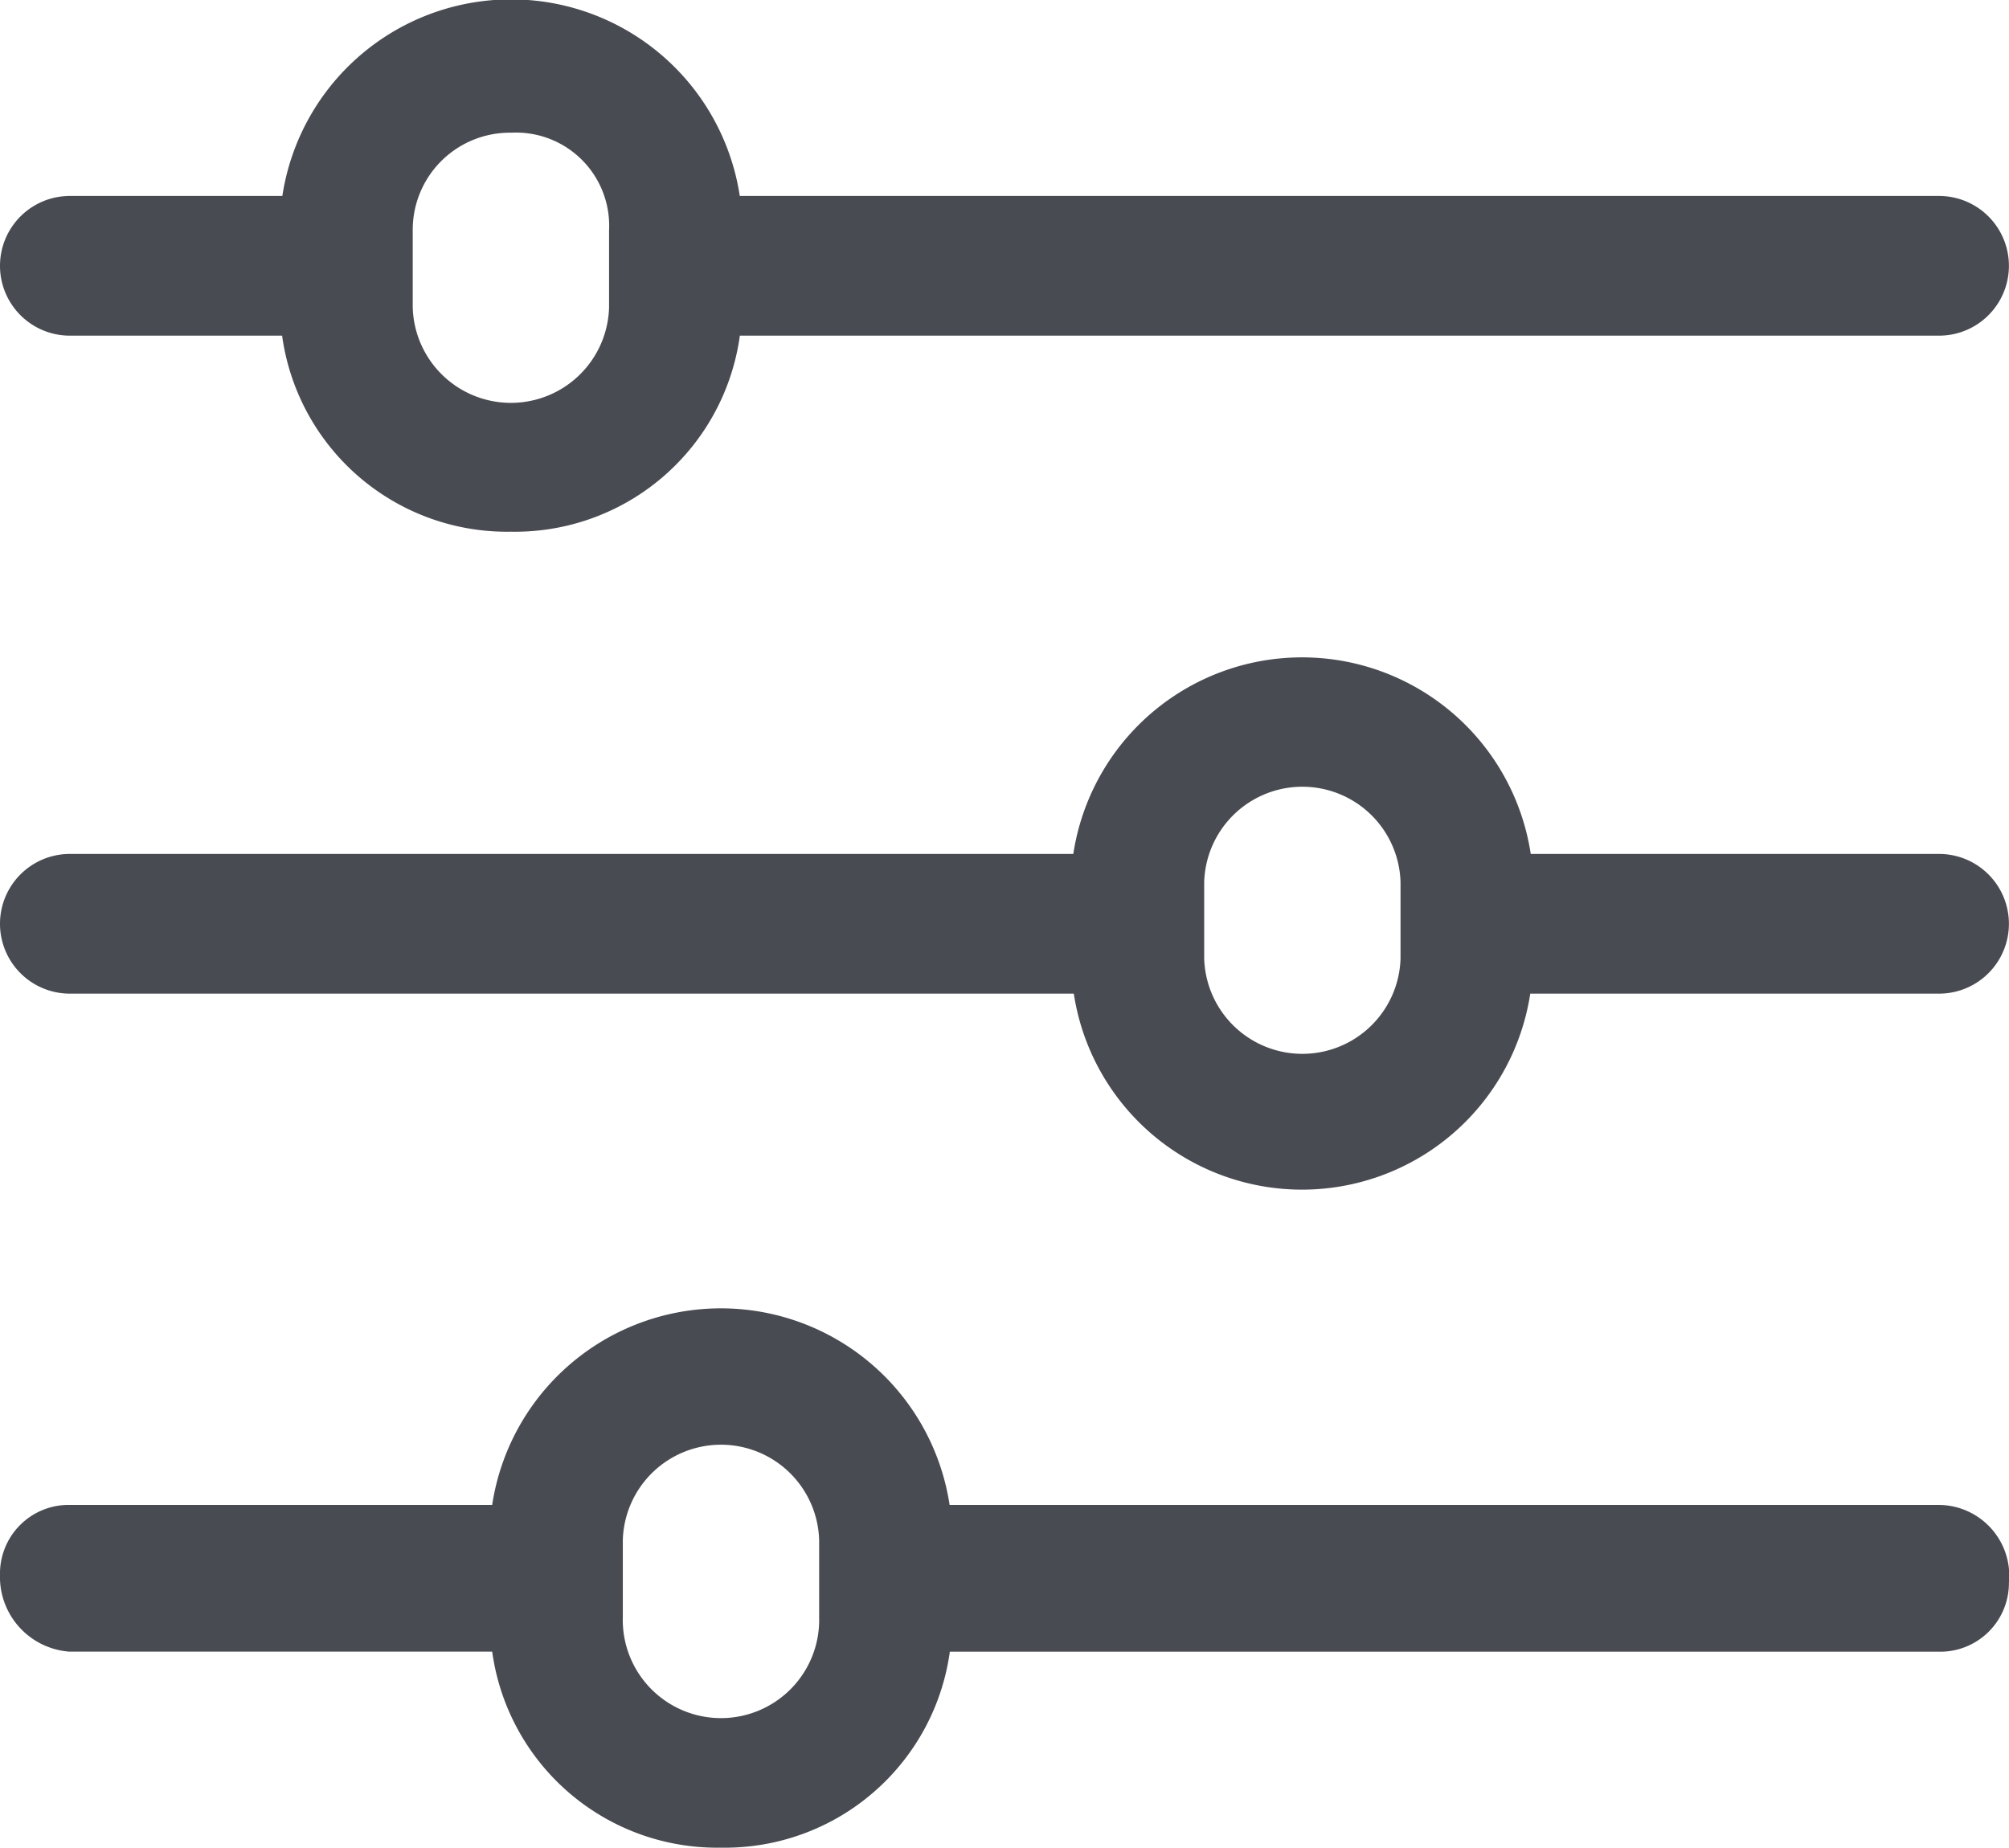 <svg xmlns="http://www.w3.org/2000/svg" viewBox="-13599.518 876.75 24.099 22.167">
  <defs>
    <style>
      .cls-1 {
        fill: #484b51;
        stroke: #484b51;
        stroke-width: 0.5px;
      }
    </style>
  </defs>
  <g id="Symbol_67" data-name="Symbol 67" transform="translate(-14356.268 -54)">
    <path id="Path_698" data-name="Path 698" class="cls-1" d="M23.01,2.351H8.4a2.525,2.525,0,0,0-5.039,0H.588a.588.588,0,1,0,0,1.176H3.359V3.359A2.474,2.474,0,0,0,5.879,5.879,2.474,2.474,0,0,0,8.4,3.359v.168H23.01a.588.588,0,1,0,0-1.176ZM7.306,3.443a1.428,1.428,0,0,1-2.855,0V2.519A1.415,1.415,0,0,1,5.879,1.092,1.367,1.367,0,0,1,7.306,2.519Z" transform="translate(757 931)"/>
    <path id="Path_699" data-name="Path 699" class="cls-1" d="M23.01,11.751H17.888a2.525,2.525,0,0,0-5.039,0H.588a.588.588,0,1,0,0,1.176H12.849v-.168a2.519,2.519,0,0,0,5.039,0v.168H23.01a.588.588,0,1,0,0-1.176ZM16.8,12.759a1.428,1.428,0,0,1-2.855,0v-.924a1.428,1.428,0,0,1,2.855,0Z" transform="translate(757 929.494)"/>
    <path id="Path_700" data-name="Path 700" class="cls-1" d="M23.01,21.051H10.917a2.525,2.525,0,0,0-5.039,0H.588A.574.574,0,0,0,0,21.639a.649.649,0,0,0,.588.672H5.879v-.168A2.474,2.474,0,0,0,8.4,24.663a2.474,2.474,0,0,0,2.519-2.519v.168H23.01a.574.574,0,0,0,.588-.588A.6.6,0,0,0,23.01,21.051ZM9.826,22.143a1.428,1.428,0,1,1-2.855,0v-.924a1.428,1.428,0,0,1,2.855,0Z" transform="translate(757 928.004)"/>
  </g>
</svg>
